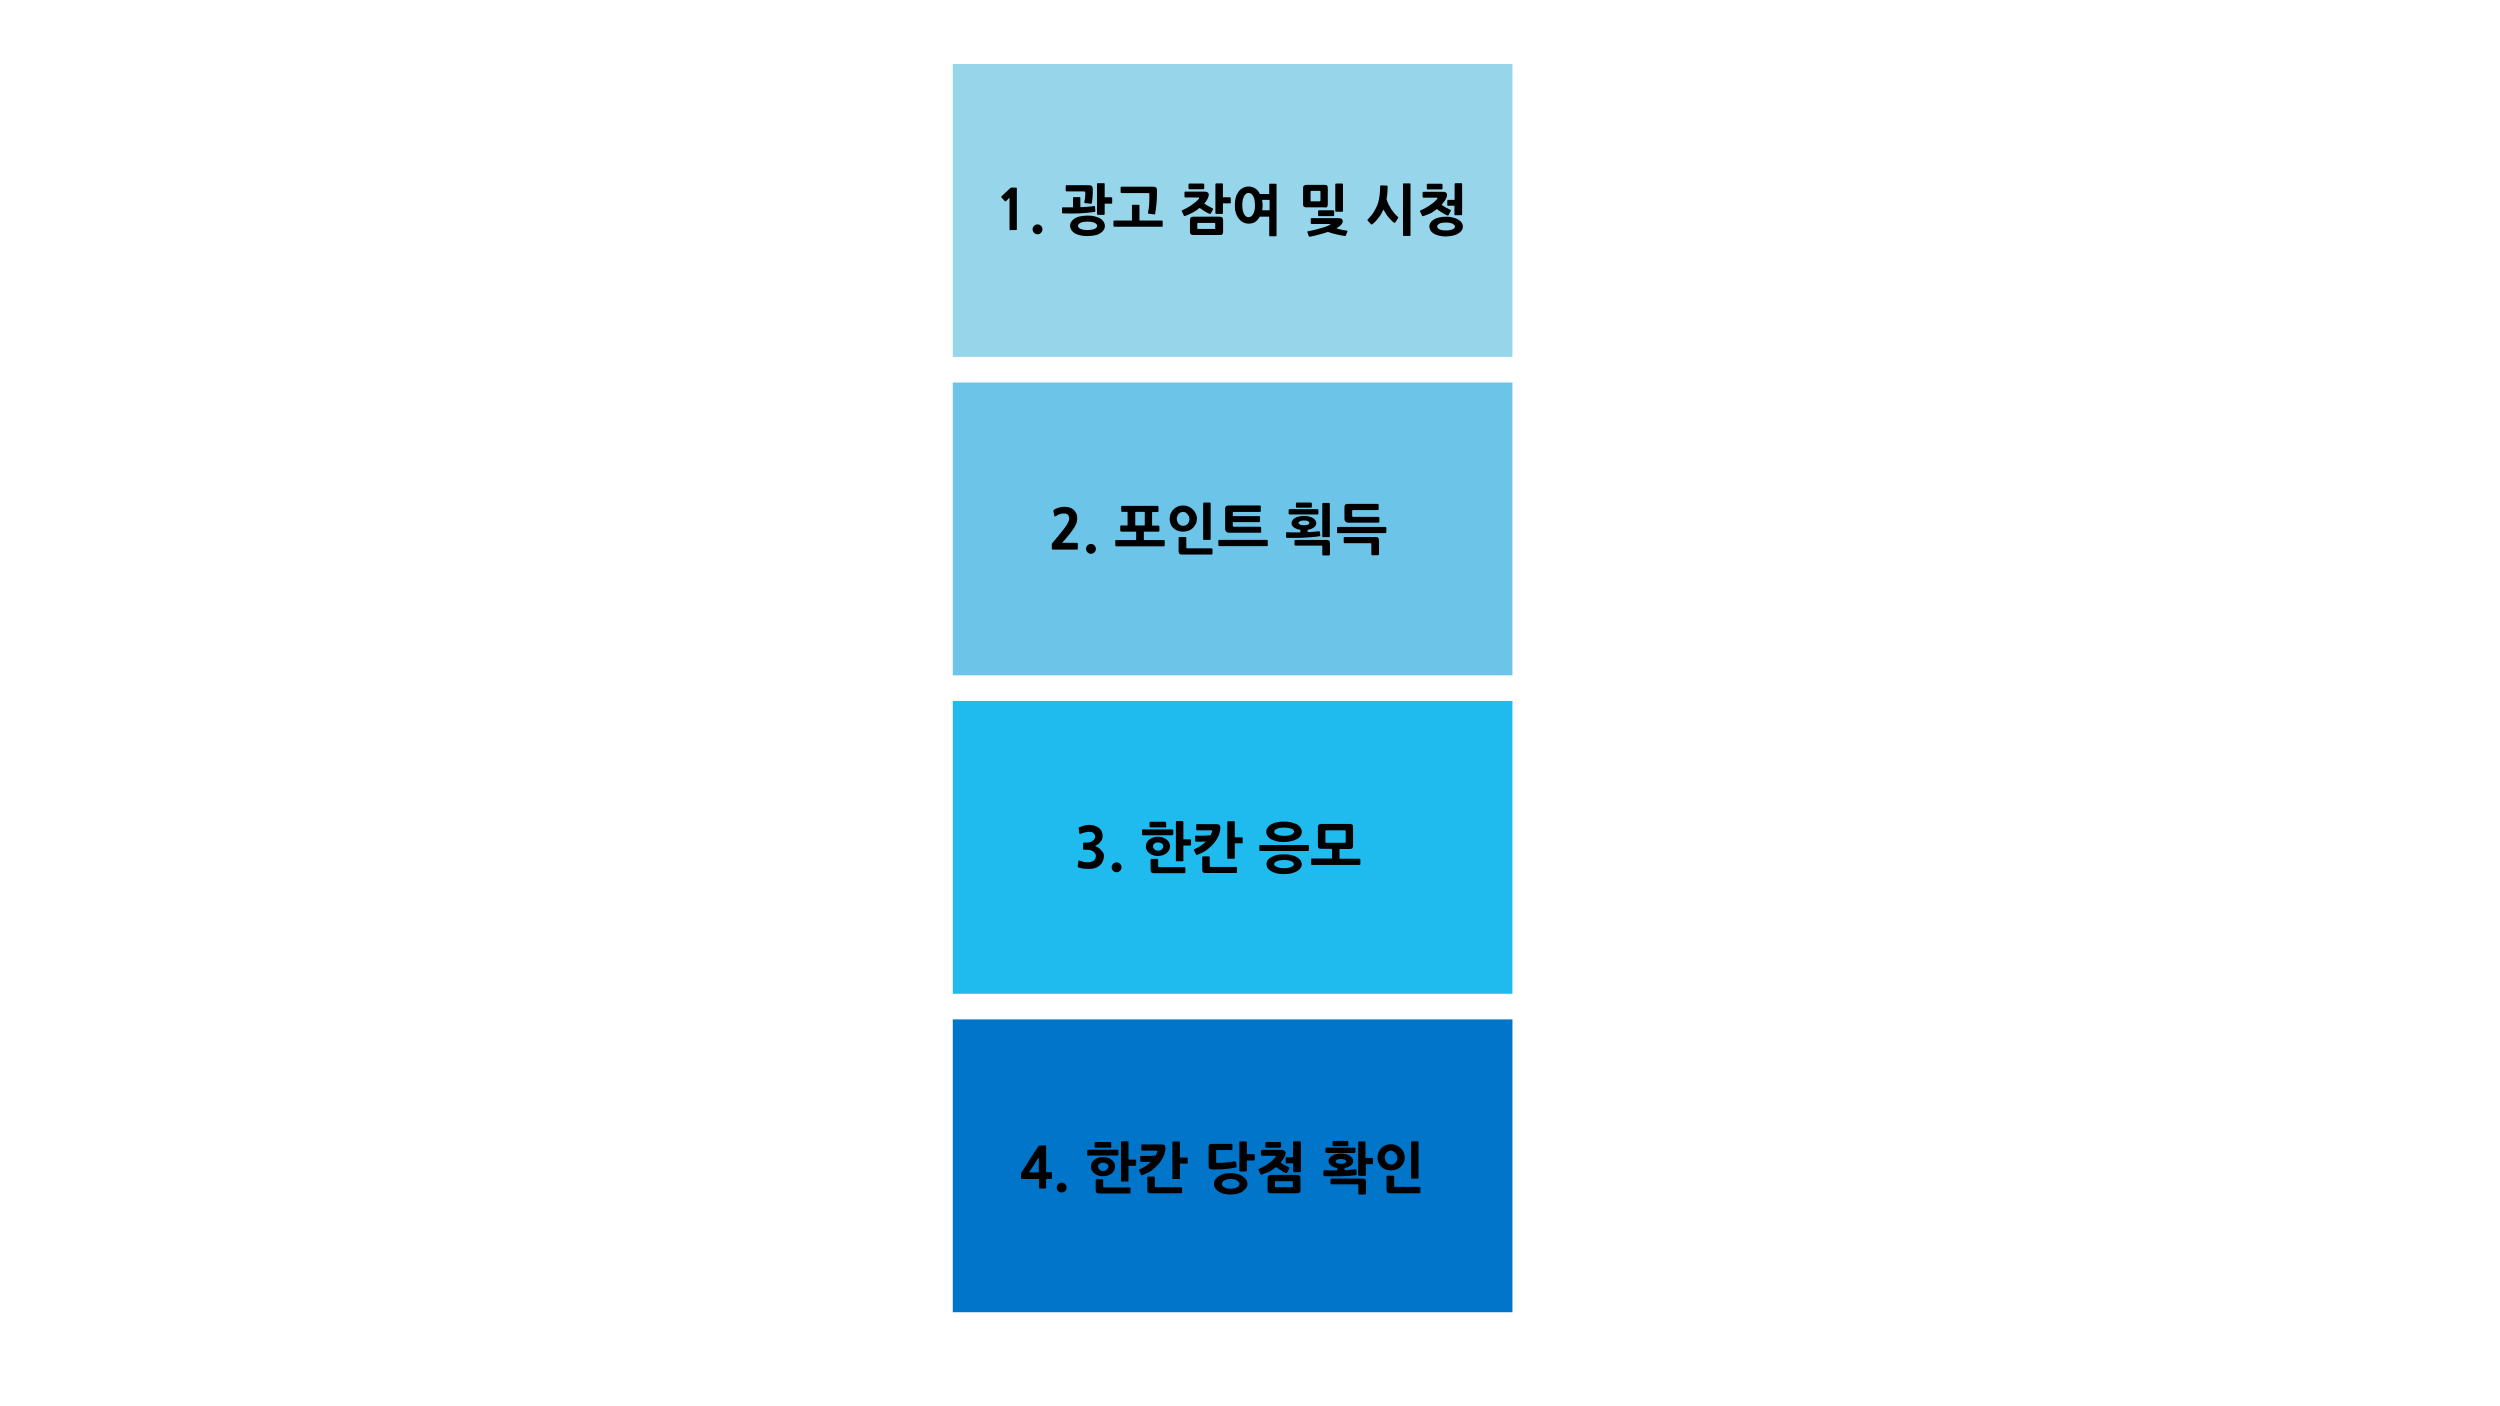 <?xml version="1.0" encoding="utf-8"?>
<!-- Generator: Adobe Illustrator 24.1.2, SVG Export Plug-In . SVG Version: 6.00 Build 0)  -->
<svg version="1.1" id="레이어_1" xmlns="http://www.w3.org/2000/svg" xmlns:xlink="http://www.w3.org/1999/xlink" x="0px"
	 y="0px" viewBox="0 0 1366 768" style="enable-background:new 0 0 1366 768;" xml:space="preserve">
<style type="text/css">
	.st0{fill:#96D5EA;}
	.st1{fill:#6CC5E9;}
	.st2{fill:#20BBEE;}
	.st3{fill:#0075C9;}
</style>
<g>
	<rect x="520.6" y="35" class="st0" width="305.8" height="160"/>
</g>
<g>
	<rect x="520.6" y="209" class="st1" width="305.8" height="160"/>
</g>
<g>
	<rect x="520.6" y="383" class="st2" width="305.8" height="160"/>
</g>
<g>
	<rect x="520.6" y="557" class="st3" width="305.8" height="160"/>
</g>
<g>
	<path d="M552.2,125.8c-0.2,0-0.4,0-0.5-0.1c-0.1-0.1-0.1-0.3-0.1-0.5V108l-1.8,1.8c-0.3,0.3-0.6,0.3-0.8,0.1l-1.8-2
		c-0.1-0.1-0.2-0.3-0.1-0.4c0-0.1,0.2-0.2,0.3-0.4l4.6-4.3c0.2-0.2,0.5-0.3,0.7-0.3h2c0.4,0,0.7,0,0.8,0.1c0.1,0.1,0.1,0.4,0.1,0.9
		v21.6c0,0.2,0,0.4-0.1,0.5c-0.1,0.1-0.2,0.1-0.5,0.1H552.2z"/>
	<path d="M566.9,128c-0.8,0-1.4-0.3-1.9-0.8c-0.5-0.5-0.8-1.2-0.8-1.9s0.3-1.4,0.8-1.9c0.5-0.5,1.2-0.8,1.9-0.8
		c0.8,0,1.4,0.3,1.9,0.8c0.5,0.5,0.8,1.2,0.8,1.9s-0.3,1.4-0.8,1.9C568.3,127.8,567.7,128,566.9,128z"/>
	<path d="M598,115.8c-2.8,0.4-5.6,0.7-8.5,0.8c-2.9,0.1-5.8,0.1-8.6,0c-0.2,0-0.4,0-0.5-0.1c-0.1-0.1-0.1-0.3-0.1-0.5v-2.1
		c0-0.2,0-0.4,0.1-0.5s0.2-0.1,0.5-0.1c0.9,0,1.8,0,2.7,0c0.9,0,1.8,0,2.7,0v-5c0-0.2,0-0.4,0.1-0.5c0.1-0.1,0.2-0.1,0.5-0.1h2.8
		c0.3,0,0.4,0,0.5,0.1c0.1,0.1,0.1,0.2,0.1,0.5v4.9c1.2,0,2.4-0.1,3.6-0.2c1.2-0.1,2.4-0.2,3.6-0.4c0.3,0,0.5,0,0.6,0
		c0.1,0,0.2,0.2,0.2,0.4l0.2,2.1c0,0.2,0,0.4-0.1,0.5C598.4,115.7,598.2,115.8,598,115.8z M596.6,110.8c-0.1,0.3-0.2,0.5-0.3,0.5
		s-0.3,0.1-0.6,0l-2.7-0.3c-0.3,0-0.5-0.1-0.5-0.3c0-0.2,0-0.3,0-0.5c0.2-0.7,0.3-1.5,0.4-2.3s0.1-1.6,0.1-2.5c0-0.3,0-0.5-0.1-0.6
		c-0.1-0.1-0.4-0.2-0.8-0.2h-9.1c-0.2,0-0.4,0-0.5-0.1c-0.1,0-0.2-0.2-0.2-0.5v-2.3c0-0.2,0.1-0.4,0.2-0.4c0.1-0.1,0.3-0.1,0.5-0.1
		h12c0.7,0,1.3,0.2,1.6,0.5c0.3,0.3,0.5,0.9,0.5,1.8c0,0.6,0,1.3,0,1.9c0,0.6-0.1,1.3-0.1,1.9s-0.1,1.2-0.2,1.8
		C596.8,109.8,596.7,110.4,596.6,110.8z M594.2,129c-1.4,0-2.7-0.1-3.9-0.4s-2.2-0.6-3-1.1c-0.8-0.5-1.5-1.1-1.9-1.8
		c-0.4-0.7-0.7-1.4-0.7-2.3s0.2-1.6,0.7-2.3c0.4-0.7,1.1-1.3,1.9-1.8c0.8-0.5,1.8-0.9,3-1.1s2.5-0.4,3.9-0.4s2.7,0.1,3.9,0.4
		s2.2,0.7,3,1.1c0.8,0.5,1.4,1.1,1.9,1.8c0.4,0.7,0.7,1.4,0.7,2.3s-0.2,1.6-0.7,2.3c-0.4,0.7-1.1,1.3-1.9,1.8
		c-0.8,0.5-1.8,0.9-3,1.1S595.7,129,594.2,129z M594.2,121.1c-0.9,0-1.6,0.1-2.3,0.2c-0.7,0.1-1.2,0.3-1.6,0.5
		c-0.4,0.2-0.8,0.5-1,0.8c-0.2,0.3-0.3,0.6-0.3,0.8s0.1,0.6,0.3,0.8c0.2,0.3,0.5,0.5,1,0.8c0.4,0.2,1,0.4,1.6,0.5
		c0.6,0.1,1.4,0.2,2.3,0.2c0.9,0,1.6-0.1,2.3-0.2c0.7-0.1,1.2-0.3,1.7-0.5c0.5-0.2,0.8-0.5,1-0.8c0.2-0.3,0.3-0.6,0.3-0.8
		s-0.1-0.6-0.3-0.8c-0.2-0.3-0.6-0.5-1-0.8c-0.4-0.2-1-0.4-1.7-0.5C595.9,121.2,595.1,121.1,594.2,121.1z M607.1,111.3h-3.5v5.5
		c0,0.4-0.2,0.6-0.6,0.6h-3c-0.4,0-0.6-0.2-0.6-0.6v-16.2c0-0.2,0-0.4,0.1-0.4s0.2-0.1,0.5-0.1h3c0.2,0,0.4,0,0.5,0.1
		c0.1,0.1,0.1,0.2,0.1,0.4v7.2h3.5c0.2,0,0.3,0,0.4,0.1c0.1,0,0.2,0.2,0.2,0.5v2.3C607.7,111.2,607.5,111.3,607.1,111.3z"/>
	<path d="M634.8,123.9H609c-0.3,0-0.4-0.1-0.5-0.2c-0.1-0.1-0.1-0.3-0.1-0.4v-2.2c0-0.2,0-0.4,0.1-0.5c0.1-0.1,0.2-0.1,0.5-0.1h9.5
		v-8c0-0.2,0-0.4,0.1-0.5c0.1-0.1,0.3-0.1,0.5-0.1h2.9c0.2,0,0.4,0,0.5,0.1c0.1,0.1,0.1,0.2,0.1,0.5v8h12.1c0.4,0,0.6,0.2,0.6,0.6
		v2.2C635.4,123.6,635.2,123.9,634.8,123.9z M631.2,116.6c0,0.3-0.1,0.5-0.2,0.5c-0.1,0.1-0.3,0.1-0.6,0l-2.6-0.3
		c-0.3,0-0.5-0.1-0.5-0.3s0-0.3,0-0.5c0.1-0.7,0.3-1.5,0.4-2.3c0.1-0.8,0.2-1.7,0.2-2.5c0.1-0.8,0.1-1.7,0.1-2.5s0-1.7,0-2.4
		c0-0.3,0-0.5-0.1-0.6c-0.1-0.1-0.4-0.2-0.8-0.2H613c-0.2,0-0.4,0-0.5-0.1s-0.2-0.2-0.2-0.5v-2.4c0-0.2,0.1-0.4,0.2-0.4
		s0.3-0.1,0.5-0.1h17.1c0.7,0,1.3,0.2,1.6,0.5c0.3,0.3,0.5,0.9,0.5,1.8c0,2.6-0.1,5-0.3,7.1C631.7,113.4,631.5,115.1,631.2,116.6z"
		/>
	<path d="M647.8,117.9c-0.3,0.1-0.6,0.2-0.7,0.1c-0.1,0-0.2-0.1-0.3-0.3l-1-2.1c-0.2-0.4-0.1-0.7,0.3-0.8c1-0.4,1.9-0.9,2.8-1.4
		c0.9-0.5,1.7-1,2.5-1.6s1.5-1.1,2.1-1.6c0.6-0.5,1.1-1.1,1.5-1.5c0.4-0.5,0.3-0.8-0.2-0.8h-7.1c-0.4,0-0.5-0.2-0.5-0.6v-2
		c0-0.4,0.2-0.6,0.6-0.6H658c1.2,0,2,0.3,2.3,0.9s0.2,1.4-0.2,2.4c-0.4,1-1.1,2.1-2.1,3.2c0.8,0.6,1.6,1.1,2.4,1.5
		c0.8,0.4,1.5,0.8,2.1,1.1c0.4,0.2,0.4,0.4,0.2,0.8l-1.1,2c-0.1,0.2-0.2,0.3-0.3,0.3c-0.1,0-0.3,0-0.5-0.1c-0.3-0.1-0.7-0.3-1.1-0.5
		c-0.4-0.2-0.9-0.5-1.4-0.8c-0.5-0.3-1-0.6-1.4-0.9c-0.5-0.3-1-0.7-1.4-1c-1.1,0.9-2.4,1.8-3.7,2.5
		C650.4,116.8,649.1,117.4,647.8,117.9z M657.3,103.4h-7.3c-0.2,0-0.3,0-0.4-0.1c-0.1-0.1-0.2-0.3-0.2-0.5v-1.9
		c0-0.3,0.1-0.4,0.2-0.5c0.1-0.1,0.3-0.1,0.4-0.1h7.3c0.4,0,0.7,0.2,0.7,0.7v1.8C658,103.2,657.8,103.4,657.3,103.4z M666,128.4
		h-13.5c-0.5,0-0.9,0-1.2-0.1c-0.3-0.1-0.5-0.2-0.7-0.3s-0.3-0.4-0.3-0.7c-0.1-0.3-0.1-0.6-0.1-1.1v-5.6c0-0.9,0.1-1.5,0.5-1.8
		c0.3-0.3,0.9-0.4,1.7-0.4h13.6c0.5,0,0.9,0,1.2,0.1c0.3,0.1,0.5,0.2,0.7,0.4s0.3,0.4,0.3,0.7c0.1,0.3,0.1,0.7,0.1,1.1v5.6
		c0,0.4,0,0.8-0.1,1.1c-0.1,0.3-0.2,0.5-0.4,0.7c-0.2,0.2-0.4,0.3-0.7,0.3C666.8,128.4,666.4,128.4,666,128.4z M664,122.2
		c0-0.2-0.1-0.4-0.3-0.4h-9.1c-0.2,0-0.4,0.1-0.4,0.4v2.5c0,0.2,0.1,0.4,0.4,0.4h9c0.1,0,0.2,0,0.3,0c0,0,0.1-0.1,0.1-0.3V122.2z
		 M671.9,111.1h-3.7v5.2c0,0.2,0,0.4-0.1,0.5c-0.1,0.1-0.2,0.1-0.4,0.1h-3c-0.4,0-0.6-0.2-0.6-0.6v-15.5c0-0.4,0.2-0.6,0.6-0.6h3
		c0.4,0,0.5,0.2,0.5,0.6v7h3.7c0.2,0,0.3,0,0.4,0.1c0.1,0.1,0.2,0.2,0.2,0.5v2.3c0,0.2-0.1,0.4-0.2,0.5
		C672.2,111,672,111.1,671.9,111.1z"/>
	<path d="M682.2,122.2c-1.2,0-2.2-0.3-3.1-0.8c-0.9-0.5-1.7-1.2-2.4-2.1c-0.6-0.9-1.2-2-1.5-3.2c-0.4-1.2-0.5-2.6-0.5-4
		c0-1.5,0.2-2.9,0.5-4.1c0.3-1.3,0.9-2.3,1.5-3.2s1.4-1.6,2.4-2.1c0.9-0.5,1.9-0.8,3.1-0.8c1.4,0,2.6,0.4,3.7,1.1
		c1.1,0.7,1.9,1.7,2.5,3h5.1v-5.1c0-0.2,0-0.4,0.1-0.4s0.2-0.1,0.4-0.1h3c0.2,0,0.4,0,0.4,0.1s0.1,0.2,0.1,0.4v27.6
		c0,0.2,0,0.4-0.1,0.5c-0.1,0.1-0.2,0.1-0.4,0.1h-3c-0.2,0-0.4,0-0.4-0.1c-0.1-0.1-0.1-0.2-0.1-0.5v-10.1h-5.2
		c-0.6,1.2-1.5,2.2-2.5,2.9C684.8,121.9,683.6,122.2,682.2,122.2z M682.2,105.4c-0.5,0-1,0.2-1.4,0.5c-0.4,0.3-0.8,0.8-1.1,1.4
		c-0.3,0.6-0.5,1.3-0.7,2.1c-0.2,0.8-0.2,1.7-0.2,2.7c0,0.9,0.1,1.8,0.2,2.6c0.2,0.8,0.4,1.5,0.7,2.1c0.3,0.6,0.6,1,1.1,1.4
		s0.9,0.5,1.4,0.5c0.5,0,1-0.2,1.5-0.5c0.4-0.3,0.8-0.8,1.1-1.4c0.3-0.6,0.5-1.3,0.7-2.1c0.2-0.8,0.2-1.6,0.2-2.6
		c0-1-0.1-1.8-0.2-2.7s-0.4-1.5-0.7-2.1c-0.3-0.6-0.7-1-1.1-1.4C683.2,105.6,682.7,105.4,682.2,105.4z M693.6,109.2h-4
		c0.1,0.5,0.1,0.9,0.2,1.4c0,0.5,0.1,1,0.1,1.5c0,1-0.1,1.9-0.2,2.8h4V109.2z"/>
	<path d="M723.5,113.3h-9.3c-0.5,0-0.8,0-1.1-0.1s-0.5-0.1-0.7-0.3c-0.2-0.1-0.3-0.4-0.3-0.6c-0.1-0.3-0.1-0.6-0.1-1.1V103
		c0-0.9,0.2-1.4,0.5-1.6c0.3-0.2,0.8-0.4,1.6-0.4h9.4c0.4,0,0.8,0,1,0.1c0.3,0,0.5,0.1,0.6,0.3c0.2,0.1,0.3,0.3,0.3,0.6
		c0.1,0.3,0.1,0.6,0.1,1.1v8.3c0,0.4,0,0.8-0.1,1.1c-0.1,0.3-0.2,0.5-0.3,0.6c-0.2,0.2-0.4,0.3-0.6,0.3S724,113.3,723.5,113.3z
		 M716,129.3c-0.3,0-0.5,0-0.6,0s-0.2-0.1-0.3-0.3l-0.7-2c-0.1-0.3-0.1-0.5,0-0.5c0.1-0.1,0.3-0.1,0.5-0.2c0.9-0.2,1.9-0.3,2.9-0.6
		c1-0.2,2-0.5,3.1-0.8c1-0.3,2-0.6,3-0.9c1-0.3,1.8-0.7,2.6-1.1c0.3-0.2,0.5-0.3,0.5-0.4c0-0.1-0.2-0.1-0.6-0.1h-9.7
		c-0.3,0-0.5-0.2-0.5-0.5v-2.2c0-0.2,0-0.4,0.1-0.4c0.1-0.1,0.2-0.1,0.4-0.1H731c1,0,1.7,0.1,2.1,0.4c0.4,0.3,0.6,0.7,0.6,1.2
		c0,0.6-0.3,1.3-0.9,2c-0.6,0.7-1.5,1.3-2.6,2c0.9,0.3,1.9,0.5,2.8,0.7c1,0.2,1.9,0.4,2.8,0.5c0.2,0,0.3,0.1,0.4,0.2
		c0,0.1,0,0.2,0,0.4l-0.8,2c-0.1,0.2-0.1,0.3-0.2,0.3c-0.1,0-0.3,0.1-0.5,0c-0.6-0.1-1.3-0.1-2-0.3c-0.7-0.1-1.5-0.3-2.3-0.5
		c-0.8-0.2-1.6-0.4-2.4-0.6c-0.8-0.2-1.6-0.5-2.4-0.8c-1.4,0.5-3,1-4.6,1.4S717.7,129,716,129.3z M721.5,104.9c0-0.3,0-0.4-0.1-0.5
		c0-0.1-0.2-0.1-0.4-0.1h-4.3c-0.3,0-0.4,0-0.5,0.1s-0.1,0.2-0.1,0.5v4.5c0,0.3,0,0.4,0.1,0.5s0.2,0.1,0.5,0.1h4.3
		c0.2,0,0.4,0,0.4-0.1c0-0.1,0.1-0.2,0.1-0.5V104.9z M728.4,118.1h-7.6c-0.2,0-0.3,0-0.4-0.1s-0.2-0.2-0.2-0.5v-2.1
		c0-0.2,0.1-0.4,0.2-0.4c0.1-0.1,0.3-0.1,0.4-0.1h7.6c0.4,0,0.6,0.2,0.6,0.6v2.1C729,117.9,728.8,118.1,728.4,118.1z M733.2,115.7
		h-3c-0.2,0-0.4,0-0.5-0.1s-0.1-0.2-0.1-0.4v-14.4c0-0.2,0-0.4,0.1-0.4s0.2-0.1,0.5-0.1h3c0.2,0,0.4,0,0.5,0.1
		c0.1,0.1,0.1,0.2,0.1,0.4v14.4c0,0.2,0,0.4-0.1,0.4C733.6,115.6,733.5,115.7,733.2,115.7z"/>
	<path d="M762.4,121.5c-0.3,0.3-0.6,0.3-1.1-0.1c-0.4-0.3-0.8-0.7-1.3-1.2c-0.5-0.5-1-1.1-1.5-1.7c-0.5-0.6-1-1.3-1.4-2
		c-0.4-0.7-0.8-1.4-1.2-2c-0.4,0.8-0.8,1.5-1.2,2.3c-0.4,0.8-0.9,1.5-1.4,2.1s-1,1.3-1.6,1.9c-0.5,0.6-1.1,1.1-1.6,1.5
		c-0.3,0.2-0.5,0.3-0.6,0.4c-0.1,0-0.3-0.1-0.5-0.3l-1.6-1.7c-0.2-0.2-0.2-0.3-0.2-0.5s0.1-0.3,0.4-0.6c1.1-1.1,2.2-2.4,3.1-3.9
		c0.9-1.5,1.7-3,2.2-4.6c0.4-1.3,0.7-2.7,0.9-4.2c0.2-1.5,0.3-3.1,0.3-4.9c0-0.2,0-0.4,0.1-0.5c0.1-0.1,0.2-0.2,0.5-0.2l2.9,0.1
		c0.3,0,0.5,0.1,0.5,0.2c0.1,0.1,0.1,0.3,0.1,0.5c0,2.5-0.2,4.7-0.6,6.7c0.2,0.8,0.6,1.7,1,2.7c0.5,0.9,1,1.8,1.5,2.7
		c0.6,0.9,1.2,1.6,1.8,2.4c0.6,0.7,1.2,1.3,1.7,1.7c0.3,0.2,0.4,0.4,0.4,0.6c0,0.2-0.1,0.4-0.3,0.6L762.4,121.5z M770.1,128.9h-3
		c-0.2,0-0.4,0-0.4-0.1c-0.1-0.1-0.1-0.2-0.1-0.5v-27.6c0-0.2,0-0.4,0.1-0.4c0.1-0.1,0.2-0.1,0.4-0.1h3c0.2,0,0.4,0,0.5,0.1
		s0.1,0.2,0.1,0.4v27.6c0,0.2,0,0.4-0.1,0.5C770.5,128.9,770.4,128.9,770.1,128.9z"/>
	<path d="M778,118c-0.3,0.1-0.6,0.2-0.7,0.1c-0.1,0-0.2-0.1-0.3-0.3l-1-2.1c-0.2-0.4-0.1-0.7,0.3-0.8c1-0.4,1.9-0.9,2.8-1.4
		c0.9-0.5,1.8-1,2.5-1.6c0.8-0.5,1.5-1.1,2.1-1.6c0.6-0.5,1.1-1.1,1.5-1.5c0.4-0.5,0.3-0.8-0.2-0.8h-7.1c-0.4,0-0.6-0.2-0.6-0.6v-2
		c0-0.4,0.2-0.6,0.6-0.6h10.3c1.2,0,2,0.3,2.3,0.9c0.3,0.6,0.2,1.4-0.2,2.4c-0.3,0.6-0.6,1.2-1.1,1.9c-0.5,0.6-1,1.2-1.5,1.9
		c0.8,0.6,1.6,1.1,2.5,1.6c0.9,0.5,1.6,0.8,2.2,1.1c0.2,0.1,0.3,0.2,0.3,0.4c0,0.1,0,0.3-0.1,0.5l-1.1,2c-0.1,0.2-0.2,0.3-0.3,0.3
		c-0.1,0-0.3,0-0.5-0.1c-0.3-0.1-0.7-0.3-1.2-0.6c-0.4-0.2-0.9-0.5-1.4-0.8c-0.5-0.3-1-0.6-1.5-1c-0.5-0.3-1-0.7-1.4-1.1
		c-1.1,0.8-2.2,1.6-3.4,2.3C780.4,117,779.2,117.6,778,118z M787.5,103.5h-7.3c-0.2,0-0.3,0-0.4-0.1c-0.1-0.1-0.2-0.3-0.2-0.5V101
		c0-0.3,0.1-0.4,0.2-0.5c0.1-0.1,0.3-0.1,0.4-0.1h7.3c0.4,0,0.7,0.2,0.7,0.7v1.8C788.2,103.3,788,103.5,787.5,103.5z M790.1,129.2
		c-1.4,0-2.6-0.1-3.7-0.4c-1.1-0.3-2.1-0.6-2.9-1.1s-1.4-1-1.8-1.7c-0.4-0.7-0.7-1.4-0.7-2.2c0-0.8,0.2-1.5,0.7-2.2
		c0.4-0.7,1.1-1.2,1.8-1.7c0.8-0.5,1.7-0.8,2.9-1.1c1.1-0.3,2.3-0.4,3.7-0.4c1.3,0,2.5,0.1,3.6,0.4c1.1,0.3,2.1,0.6,2.9,1.1
		c0.8,0.5,1.5,1,2,1.7c0.5,0.7,0.7,1.4,0.7,2.2c0,0.8-0.2,1.6-0.7,2.2c-0.5,0.7-1.1,1.2-2,1.7c-0.8,0.5-1.8,0.8-2.9,1.1
		C792.5,129,791.3,129.2,790.1,129.2z M790.1,121.6c-1.6,0-2.8,0.2-3.6,0.6c-0.8,0.4-1.2,1-1.2,1.6c0,0.6,0.4,1.1,1.2,1.5
		s2,0.6,3.6,0.6c1.5,0,2.7-0.2,3.6-0.6c0.9-0.4,1.3-0.9,1.3-1.5c0-0.6-0.5-1.1-1.4-1.6C792.7,121.8,791.5,121.6,790.1,121.6z
		 M791.4,112.5c-0.2,0-0.3,0-0.4-0.1c-0.1-0.1-0.2-0.2-0.2-0.4v-2.2c0-0.3,0.1-0.4,0.2-0.5c0.1-0.1,0.3-0.1,0.4-0.1h3.4v-8.5
		c0-0.3,0.1-0.4,0.2-0.5c0.1-0.1,0.3-0.1,0.4-0.1h3c0.3,0,0.4,0.1,0.4,0.2s0.1,0.2,0.1,0.4V117c0,0.2,0,0.4-0.1,0.5
		c-0.1,0.1-0.2,0.1-0.5,0.1h-3c-0.2,0-0.4,0-0.5-0.1c-0.1-0.1-0.1-0.2-0.1-0.5v-4.6H791.4z"/>
</g>
<g>
	<path d="M575.5,300.3c-0.3,0-0.5,0-0.6-0.1c-0.1-0.1-0.2-0.2-0.2-0.5v-2.1c0-0.2,0-0.4,0.1-0.6s0.2-0.3,0.4-0.5l4.4-5.3
		c1.6-2,2.8-3.6,3.5-4.8c0.7-1.2,1.1-2.2,1.1-3c0-0.8-0.2-1.5-0.6-2c-0.4-0.5-1-0.8-1.8-0.8c-0.8-0.1-1.5,0-2.3,0.2
		c-0.8,0.2-1.7,0.6-2.6,1.2c-0.3,0.2-0.5,0.2-0.6,0.2c-0.1,0-0.2-0.2-0.2-0.3l-0.5-2.6c0-0.2,0-0.3,0-0.4c0-0.1,0.2-0.2,0.4-0.4
		c0.4-0.3,0.8-0.5,1.3-0.7s1-0.4,1.5-0.5c0.5-0.1,1-0.3,1.5-0.3c0.5-0.1,0.9-0.1,1.4-0.1c1,0,1.9,0.1,2.7,0.4
		c0.9,0.3,1.6,0.7,2.2,1.2c0.6,0.6,1.1,1.2,1.5,2.1c0.4,0.8,0.5,1.8,0.5,2.9c0,0.9-0.2,1.9-0.6,2.8c-0.4,0.9-0.9,1.9-1.5,2.7
		c-0.6,0.9-1.2,1.7-1.9,2.6c-0.7,0.8-1.3,1.5-1.8,2.2c-0.3,0.4-0.7,0.9-1.2,1.4c-0.5,0.5-0.9,1-1.3,1.4h7.9c0.3,0,0.5,0.1,0.6,0.1
		c0.1,0.1,0.1,0.3,0.1,0.6v2.3c0,0.3,0,0.5-0.1,0.6c-0.1,0.1-0.3,0.1-0.5,0.1H575.5z"/>
	<path d="M596.1,302.6c-0.8,0-1.4-0.3-1.9-0.8c-0.5-0.5-0.8-1.2-0.8-1.9s0.3-1.4,0.8-1.9c0.5-0.5,1.2-0.8,1.9-0.8
		c0.8,0,1.4,0.3,1.9,0.8c0.5,0.5,0.8,1.2,0.8,1.9s-0.3,1.4-0.8,1.9C597.5,302.3,596.8,302.6,596.1,302.6z"/>
	<path d="M632.9,290.5h-7.9v4.6h10.8c0.4,0,0.6,0.2,0.6,0.6v2.2c0,0.4-0.2,0.6-0.6,0.6H610c-0.3,0-0.4-0.1-0.5-0.2
		c-0.1-0.1-0.1-0.3-0.1-0.4v-2.2c0-0.2,0-0.4,0.1-0.5c0.1-0.1,0.2-0.1,0.5-0.1h10.8v-4.6h-8c-0.4,0-0.7-0.2-0.7-0.7v-2.1
		c0-0.4,0.2-0.6,0.7-0.6h3.3v-7.4h-2.8c-0.5,0-0.7-0.2-0.7-0.7V277c0-0.2,0.1-0.4,0.2-0.5c0.1-0.1,0.3-0.1,0.5-0.1h19
		c0.4,0,0.7,0.2,0.7,0.6v2.2c0,0.4-0.2,0.6-0.7,0.6h-2.8v7.4h3.3c0.4,0,0.7,0.2,0.7,0.6v2.2C633.5,290.3,633.3,290.5,632.9,290.5z
		 M620.3,287.1h5.2v-7.4h-5.2V287.1z"/>
	<path d="M646.4,290.5c-1.1,0-2.1-0.2-3-0.5c-0.9-0.4-1.7-0.9-2.3-1.5c-0.7-0.6-1.2-1.4-1.5-2.3s-0.5-1.8-0.5-2.8
		c0-1,0.2-1.9,0.5-2.7c0.4-0.9,0.9-1.6,1.5-2.3c0.7-0.7,1.4-1.2,2.3-1.6c0.9-0.4,1.9-0.6,3-0.6c1.1,0,2.1,0.2,3,0.6
		c0.9,0.4,1.7,0.9,2.4,1.6c0.7,0.7,1.2,1.4,1.6,2.3c0.4,0.9,0.6,1.8,0.6,2.7c0,1-0.2,2-0.6,2.8c-0.4,0.9-0.9,1.6-1.6,2.3
		c-0.7,0.6-1.5,1.2-2.4,1.5C648.5,290.3,647.5,290.5,646.4,290.5z M646.4,279.7c-0.5,0-0.9,0.1-1.3,0.3c-0.4,0.2-0.8,0.4-1.1,0.8
		c-0.3,0.3-0.6,0.7-0.7,1.2c-0.2,0.4-0.3,0.9-0.3,1.5c0,0.5,0.1,1,0.3,1.5c0.2,0.5,0.4,0.8,0.7,1.2c0.3,0.3,0.7,0.6,1.1,0.8
		c0.4,0.2,0.9,0.3,1.3,0.3c1,0,1.8-0.3,2.5-1c0.6-0.7,1-1.6,1-2.6c0-1.1-0.3-1.9-1-2.6C648.2,280.1,647.4,279.7,646.4,279.7z
		 M661.9,303h-15.8c-0.4,0-0.8,0-1.1-0.1c-0.3-0.1-0.5-0.2-0.6-0.4c-0.2-0.2-0.3-0.4-0.3-0.7c-0.1-0.3-0.1-0.6-0.1-1.1V294
		c0-0.4,0.2-0.6,0.6-0.6h3c0.4,0,0.6,0.2,0.6,0.6v5.1c0,0.3,0.2,0.5,0.5,0.5h13.2c0.2,0,0.3,0,0.4,0.1c0.1,0.1,0.2,0.2,0.2,0.4v2.4
		c0,0.3-0.1,0.4-0.2,0.5C662.2,302.9,662,303,661.9,303z M661,295h-3c-0.2,0-0.4,0-0.5-0.1c-0.1-0.1-0.1-0.2-0.1-0.5v-19.2
		c0-0.4,0.2-0.6,0.6-0.6h3c0.4,0,0.5,0.2,0.5,0.6v19.2c0,0.2,0,0.4-0.1,0.4C661.4,295,661.3,295,661,295z"/>
	<path d="M692.1,298.4h-25.8c-0.3,0-0.4-0.1-0.5-0.2c-0.1-0.1-0.1-0.3-0.1-0.4v-2.2c0-0.2,0-0.4,0.1-0.5c0.1-0.1,0.2-0.1,0.5-0.1
		h25.8c0.4,0,0.6,0.2,0.6,0.6v2.2C692.8,298.1,692.6,298.4,692.1,298.4z M688.5,291.1h-16.6c-0.9,0-1.5-0.2-1.9-0.6
		c-0.4-0.4-0.6-1-0.6-1.8v-10.4c0-0.9,0.2-1.4,0.5-1.7c0.4-0.3,1-0.4,1.8-0.4h16.6c0.4,0,0.6,0.2,0.6,0.6v2.3c0,0.2,0,0.4-0.1,0.5
		c-0.1,0.1-0.2,0.1-0.5,0.1h-14.2c-0.3,0-0.5,0.2-0.5,0.5v1.8h14.3c0.4,0,0.6,0.2,0.6,0.6v2.1c0,0.4-0.2,0.6-0.6,0.6h-14.3v2
		c0,0.3,0.2,0.5,0.5,0.5h14.3c0.5,0,0.7,0.2,0.7,0.5v2.3C689.2,291,689,291.1,688.5,291.1z"/>
	<path d="M721,293c-1.4,0.2-2.8,0.4-4.3,0.5s-3,0.2-4.5,0.3c-1.5,0.1-3,0.1-4.5,0.1s-3,0-4.4,0c-0.2,0-0.4-0.1-0.5-0.2
		c-0.1-0.1-0.1-0.2-0.1-0.5v-1.8c0-0.2,0-0.4,0.1-0.5c0.1-0.1,0.2-0.1,0.5-0.1c1.2,0,2.4,0.1,3.6,0.1c1.2,0,2.4,0,3.6,0v-1.4
		c-1.4-0.2-2.6-0.7-3.5-1.3c-0.9-0.7-1.3-1.4-1.3-2.3c0-0.6,0.2-1.1,0.5-1.6c0.3-0.5,0.8-0.9,1.4-1.3c0.6-0.4,1.3-0.6,2.2-0.8
		c0.8-0.2,1.7-0.3,2.7-0.3s1.8,0.1,2.7,0.3c0.8,0.2,1.5,0.5,2.1,0.8c0.6,0.4,1.1,0.8,1.4,1.3s0.5,1,0.5,1.6c0,0.9-0.4,1.7-1.3,2.3
		c-0.9,0.6-2,1.1-3.4,1.3v1.3c2-0.1,4-0.3,5.9-0.5c0.3,0,0.5,0,0.6,0c0.1,0.1,0.2,0.2,0.2,0.4l0.2,1.8c0,0.2,0,0.4-0.1,0.5
		C721.3,292.9,721.1,292.9,721,293z M719.8,281.1h-15c-0.5,0-0.7-0.2-0.7-0.6v-1.6c0-0.4,0.2-0.7,0.7-0.7h15c0.4,0,0.6,0.2,0.6,0.7
		v1.6C720.4,280.9,720.2,281.1,719.8,281.1z M726.1,303.5h-3c-0.4,0-0.6-0.2-0.6-0.6v-4.4c0-0.3-0.2-0.4-0.4-0.4h-14.2
		c-0.2,0-0.3,0-0.4-0.1c-0.1,0-0.2-0.2-0.2-0.4v-2c0-0.3,0.1-0.4,0.2-0.5c0.1,0,0.2-0.1,0.4-0.1h16.7c0.9,0,1.5,0.2,1.7,0.5
		c0.3,0.3,0.4,0.9,0.4,1.7v5.7C726.6,303.3,726.4,303.5,726.1,303.5z M716.1,277.4h-7.4c-0.2,0-0.3,0-0.4-0.1
		c-0.1-0.1-0.2-0.3-0.2-0.5v-1.6c0-0.3,0.1-0.4,0.2-0.5c0.1-0.1,0.3-0.1,0.4-0.1h7.4c0.4,0,0.7,0.2,0.7,0.7v1.5
		C716.8,277.2,716.6,277.4,716.1,277.4z M712.5,284.4c-1,0-1.7,0.1-2.2,0.4c-0.5,0.3-0.8,0.6-0.8,0.9c0,0.3,0.3,0.6,0.8,0.9
		c0.5,0.3,1.2,0.4,2.2,0.4c1,0,1.7-0.1,2.2-0.4c0.5-0.2,0.7-0.5,0.7-0.9c0-0.4-0.2-0.7-0.7-0.9C714.2,284.5,713.5,284.4,712.5,284.4
		z M726.1,293.5H723c-0.2,0-0.4,0-0.4-0.1c-0.1-0.1-0.1-0.2-0.1-0.5v-17.6c0-0.2,0-0.4,0.1-0.4s0.2-0.1,0.4-0.1h3.1
		c0.2,0,0.4,0,0.4,0.1s0.1,0.2,0.1,0.4v17.6c0,0.2,0,0.4-0.1,0.5C726.5,293.5,726.3,293.5,726.1,293.5z"/>
	<path d="M756.9,291.3h-25.7c-0.3,0-0.5,0-0.5-0.1c-0.1-0.1-0.1-0.3-0.1-0.5v-2.2c0-0.2,0-0.4,0.1-0.5c0.1-0.1,0.2-0.1,0.5-0.1h25.7
		c0.2,0,0.3,0,0.4,0.1c0.1,0.1,0.2,0.2,0.2,0.5v2.2C757.5,291.1,757.3,291.3,756.9,291.3z M752.9,303.4h-2.9c-0.4,0-0.7-0.2-0.7-0.6
		v-5.5c0-0.3-0.1-0.5-0.4-0.5h-14.1c-0.2,0-0.3,0-0.4-0.1c-0.1-0.1-0.2-0.2-0.2-0.4v-2.3c0-0.3,0.1-0.4,0.2-0.5
		c0.1,0,0.3-0.1,0.4-0.1h16.6c0.4,0,0.8,0,1.1,0.1c0.3,0.1,0.5,0.2,0.6,0.4c0.1,0.2,0.3,0.4,0.3,0.7s0.1,0.6,0.1,1.1v7.2
		C753.4,303.2,753.2,303.4,752.9,303.4z M753,285.6h-15.9c-0.9,0-1.5-0.2-1.9-0.6c-0.4-0.4-0.6-1-0.6-1.8v-5.8
		c0-0.9,0.2-1.4,0.5-1.7s0.9-0.4,1.8-0.4h15.8c0.4,0,0.6,0.2,0.6,0.6v2.2c0,0.2,0,0.4-0.1,0.5s-0.2,0.1-0.4,0.1h-13.5
		c-0.3,0-0.5,0.2-0.5,0.5v2.7c0,0.3,0.2,0.5,0.5,0.5H753c0.4,0,0.7,0.2,0.7,0.5v2.2C753.7,285.4,753.4,285.6,753,285.6z"/>
</g>
<g>
	<path d="M603.2,467.6c0,1-0.2,2-0.6,2.9c-0.4,0.9-0.9,1.6-1.6,2.3c-0.7,0.6-1.6,1.2-2.7,1.5c-1.1,0.4-2.3,0.5-3.7,0.5
		c-0.8,0-1.7-0.1-2.7-0.2c-1-0.1-1.8-0.4-2.5-0.6c-0.3-0.1-0.5-0.2-0.5-0.4c-0.1-0.1-0.1-0.3,0-0.5l0.3-2.4c0-0.3,0.1-0.5,0.2-0.5
		c0.1-0.1,0.3,0,0.6,0.1c0.5,0.2,1,0.3,1.6,0.5c0.6,0.2,1.2,0.3,1.6,0.3c0.7,0.1,1.4,0,2,0c0.7-0.1,1.3-0.3,1.8-0.5s1-0.6,1.3-1.1
		c0.3-0.5,0.5-1.1,0.5-1.8c0-0.4-0.1-0.8-0.3-1.2c-0.2-0.4-0.5-0.8-0.9-1.1c-0.4-0.3-0.9-0.6-1.5-0.8c-0.6-0.2-1.3-0.3-2.1-0.3h-1.6
		c-0.3,0-0.4,0-0.5-0.1c-0.1-0.1-0.1-0.2-0.1-0.5V461c0-0.3,0-0.5,0.1-0.5c0.1-0.1,0.2-0.1,0.5-0.1h1.6c0.4,0,0.9-0.1,1.4-0.2
		c0.5-0.1,1-0.3,1.4-0.6c0.4-0.3,0.8-0.6,1.1-1c0.3-0.4,0.5-0.9,0.5-1.4c0-0.8-0.3-1.4-0.8-1.9c-0.5-0.5-1.3-0.8-2.4-0.8
		c-0.7,0-1.5,0.1-2.3,0.3c-0.8,0.2-1.5,0.4-2.2,0.7c-0.3,0.1-0.5,0.2-0.7,0.1c-0.2,0-0.3-0.2-0.3-0.5l-0.3-2.5c0-0.2,0-0.3,0-0.4
		c0.1-0.1,0.3-0.2,0.6-0.3c0.8-0.3,1.7-0.6,2.6-0.9c0.9-0.2,1.8-0.3,2.6-0.3c0.9,0,1.8,0.1,2.6,0.4c0.9,0.2,1.7,0.6,2.4,1.1
		c0.7,0.5,1.3,1.1,1.7,1.9s0.6,1.7,0.6,2.7c0,0.6-0.1,1.1-0.3,1.7c-0.2,0.5-0.5,1-0.9,1.5c-0.4,0.5-0.8,0.9-1.3,1.3
		c-0.5,0.4-1.1,0.7-1.7,0.9c1.5,0.6,2.7,1.4,3.4,2.4C602.8,465.6,603.2,466.6,603.2,467.6z"/>
	<path d="M610.1,476.6c-0.8,0-1.4-0.3-1.9-0.8c-0.5-0.5-0.8-1.2-0.8-1.9s0.3-1.4,0.8-1.9c0.5-0.5,1.2-0.8,1.9-0.8
		c0.8,0,1.4,0.3,1.9,0.8c0.5,0.5,0.8,1.2,0.8,1.9s-0.3,1.4-0.8,1.9C611.5,476.3,610.8,476.6,610.1,476.6z"/>
	<path d="M640.3,456.4h-15.7c-0.4,0-0.6-0.2-0.6-0.7v-1.9c0-0.4,0.2-0.6,0.7-0.6h15.7c0.4,0,0.7,0.2,0.7,0.6v1.9
		C641,456.2,640.7,456.4,640.3,456.4z M632.6,467.7c-0.9,0-1.8-0.1-2.5-0.4c-0.8-0.3-1.5-0.6-2.1-1.1c-0.6-0.5-1.1-1-1.4-1.7
		c-0.4-0.6-0.5-1.3-0.5-2.1c0-0.7,0.2-1.4,0.5-2.1c0.3-0.6,0.8-1.2,1.4-1.6s1.3-0.8,2.1-1.1c0.8-0.3,1.7-0.4,2.6-0.4
		s1.8,0.1,2.6,0.4c0.8,0.3,1.5,0.6,2.1,1.1c0.6,0.5,1.1,1,1.4,1.6c0.3,0.6,0.5,1.3,0.5,2.1c0,0.8-0.2,1.5-0.5,2.1
		c-0.4,0.6-0.8,1.2-1.4,1.7c-0.6,0.5-1.3,0.8-2.1,1.1S633.6,467.7,632.6,467.7z M636.5,452.1h-7.8c-0.2,0-0.3,0-0.4-0.1
		c-0.1-0.1-0.2-0.2-0.2-0.5v-1.9c0-0.3,0.1-0.5,0.2-0.5c0.1-0.1,0.3-0.1,0.4-0.1h7.8c0.4,0,0.7,0.2,0.7,0.7v1.9c0,0.2,0,0.4-0.1,0.5
		C636.9,452,636.7,452.1,636.5,452.1z M647.1,477.1h-16.4c-0.4,0-0.8,0-1-0.1c-0.3-0.1-0.5-0.2-0.6-0.3s-0.3-0.4-0.3-0.7
		s-0.1-0.6-0.1-1v-5.1c0-0.4,0.2-0.6,0.6-0.6h2.9c0.4,0,0.6,0.2,0.6,0.6v3.4c0,0.3,0.1,0.5,0.5,0.5h13.8c0.2,0,0.3,0,0.4,0.1
		c0.1,0.1,0.2,0.2,0.2,0.4v2.3c0,0.3-0.1,0.4-0.2,0.5C647.4,477,647.2,477.1,647.1,477.1z M632.7,460.3c-0.9,0-1.5,0.2-2,0.7
		c-0.5,0.4-0.7,0.9-0.7,1.5c0,0.6,0.3,1.1,0.8,1.6c0.5,0.5,1.2,0.7,2,0.7c0.8,0,1.5-0.2,2-0.7c0.5-0.5,0.8-1,0.8-1.6
		c0-0.6-0.2-1.1-0.7-1.5C634.2,460.5,633.5,460.3,632.7,460.3z M650.2,462h-3.6v8c0,0.2,0,0.4-0.1,0.5c-0.1,0.1-0.2,0.1-0.4,0.1h-3
		c-0.2,0-0.4,0-0.5-0.1c-0.1-0.1-0.1-0.2-0.1-0.5v-20.8c0-0.4,0.2-0.6,0.6-0.6h3c0.4,0,0.5,0.2,0.5,0.6v9.4h3.6c0.2,0,0.3,0,0.4,0.1
		c0.1,0,0.2,0.2,0.2,0.5v2.3c0,0.2-0.1,0.4-0.2,0.4S650.3,462,650.2,462z"/>
	<path d="M654.4,467c-0.3,0.1-0.6,0.2-0.6,0.2c-0.1,0-0.2-0.1-0.3-0.3l-1.1-2.3c-0.1-0.2-0.1-0.3-0.1-0.4c0-0.1,0.2-0.2,0.5-0.3
		c1.2-0.5,2.3-1.1,3.3-1.8c1-0.7,1.9-1.4,2.7-2.3c-0.9,0-1.8,0.1-2.7,0.1c-0.9,0-1.7,0-2.5,0c-0.4,0-0.6-0.2-0.6-0.6v-2.1
		c0-0.3,0-0.5,0.1-0.5c0.1-0.1,0.2-0.1,0.5-0.1c0.6,0,1.2,0,1.9,0c0.7,0,1.3,0,2,0c0.7,0,1.4,0,2-0.1c0.7,0,1.3-0.1,1.9-0.1
		c0.4-0.7,0.6-1.3,0.9-2c0.1-0.2,0.1-0.4,0.1-0.5c0-0.1-0.2-0.2-0.6-0.2h-7.6c-0.3,0-0.4-0.1-0.5-0.2c-0.1-0.1-0.1-0.3-0.1-0.4v-2.2
		c0-0.2,0-0.4,0.1-0.5c0.1-0.1,0.2-0.1,0.5-0.1h10.3c0.9,0,1.5,0.2,1.8,0.5c0.3,0.3,0.5,0.8,0.5,1.6c0,1.2-0.3,2.5-0.8,3.9
		c-0.6,1.4-1.4,2.8-2.4,4.1c-1.1,1.3-2.4,2.6-3.9,3.8S656.4,466.2,654.4,467z M675.3,477h-16.4c-0.4,0-0.8,0-1-0.1
		c-0.3-0.1-0.5-0.2-0.6-0.3s-0.3-0.4-0.3-0.7c-0.1-0.3-0.1-0.6-0.1-1v-6.4c0-0.4,0.2-0.6,0.6-0.6h2.9c0.4,0,0.6,0.2,0.6,0.6v4.7
		c0,0.3,0.1,0.5,0.5,0.5h13.8c0.2,0,0.3,0,0.4,0.1c0.1,0.1,0.2,0.2,0.2,0.4v2.3c0,0.3-0.1,0.4-0.2,0.5
		C675.6,476.9,675.4,477,675.3,477z M678.4,460.8h-3.7v7.8c0,0.2,0,0.4-0.1,0.5c-0.1,0.1-0.2,0.1-0.4,0.1h-3c-0.2,0-0.4,0-0.5-0.1
		c-0.1-0.1-0.1-0.2-0.1-0.5v-19.3c0-0.4,0.2-0.6,0.6-0.6h3c0.4,0,0.5,0.2,0.5,0.6v8.2h3.7c0.2,0,0.3,0,0.4,0.1
		c0.1,0,0.2,0.2,0.2,0.4v2.4c0,0.2-0.1,0.4-0.2,0.4C678.7,460.8,678.6,460.8,678.4,460.8z"/>
	<path d="M714.5,465h-25.8c-0.3,0-0.5,0-0.5-0.1c-0.1-0.1-0.1-0.3-0.1-0.5v-2.1c0-0.2,0-0.4,0.1-0.5s0.2-0.1,0.5-0.1h25.8
		c0.2,0,0.3,0,0.5,0.1s0.2,0.2,0.2,0.5v2.1C715.1,464.8,714.9,465,714.5,465z M701.6,460.1c-1.4,0-2.8-0.1-3.9-0.4
		c-1.2-0.3-2.2-0.7-3.1-1.1s-1.5-1.1-2-1.8c-0.5-0.7-0.7-1.4-0.7-2.3c0-0.8,0.2-1.6,0.7-2.3c0.5-0.7,1.1-1.3,2-1.8
		c0.9-0.5,1.9-0.9,3.1-1.1c1.2-0.3,2.5-0.4,3.9-0.4c1.4,0,2.8,0.1,3.9,0.4c1.2,0.3,2.2,0.7,3.1,1.1c0.9,0.5,1.5,1.1,2,1.8
		c0.5,0.7,0.7,1.4,0.7,2.3c0,0.8-0.2,1.6-0.7,2.3c-0.5,0.7-1.1,1.3-2,1.7c-0.8,0.5-1.9,0.9-3.1,1.1
		C704.4,459.9,703.1,460.1,701.6,460.1z M701.6,477.6c-1.5,0-2.9-0.1-4.1-0.4c-1.2-0.3-2.2-0.7-3-1.2c-0.8-0.5-1.5-1.1-1.9-1.7
		c-0.4-0.7-0.6-1.4-0.6-2.1s0.2-1.5,0.6-2.1c0.4-0.7,1.1-1.2,1.9-1.7s1.8-0.9,3-1.2c1.2-0.3,2.5-0.4,4.1-0.4c1.5,0,2.9,0.1,4.1,0.4
		s2.2,0.7,3,1.2c0.8,0.5,1.4,1.1,1.9,1.7c0.4,0.7,0.7,1.4,0.7,2.1s-0.2,1.5-0.7,2.1c-0.4,0.7-1.1,1.2-1.9,1.7
		c-0.8,0.5-1.8,0.9-3,1.2C704.5,477.4,703.2,477.6,701.6,477.6z M701.6,452.2c-1.7,0-3.1,0.2-4,0.7c-0.9,0.5-1.4,1-1.4,1.6
		c0,0.3,0.1,0.6,0.4,0.8c0.2,0.3,0.6,0.5,1.1,0.7c0.5,0.2,1,0.4,1.7,0.5c0.7,0.1,1.4,0.2,2.3,0.2c1.7,0,3-0.2,4-0.7
		c0.9-0.5,1.4-1,1.4-1.6c0-0.6-0.5-1.2-1.4-1.6C704.7,452.5,703.3,452.2,701.6,452.2z M701.6,469.9c-1.6,0-2.9,0.2-3.9,0.7
		c-1,0.4-1.5,1-1.5,1.6c0,0.3,0.1,0.6,0.4,0.8s0.6,0.5,1.1,0.7c0.5,0.2,1,0.4,1.7,0.5c0.7,0.1,1.4,0.2,2.2,0.2
		c0.8,0,1.6-0.1,2.2-0.2c0.7-0.1,1.2-0.3,1.7-0.5c0.5-0.2,0.8-0.4,1.1-0.7s0.4-0.5,0.4-0.8c0-0.6-0.5-1.2-1.5-1.6
		C704.6,470.1,703.3,469.9,701.6,469.9z"/>
	<path d="M742.7,472.6H717c-0.3,0-0.4-0.1-0.5-0.2c-0.1-0.1-0.1-0.3-0.1-0.5v-2.2c0-0.2,0-0.4,0.1-0.5c0.1-0.1,0.2-0.1,0.5-0.1h10.8
		v-5.3h-5.5c-0.5,0-0.8,0-1.1-0.1c-0.3,0-0.5-0.1-0.7-0.3c-0.2-0.2-0.3-0.4-0.3-0.6c-0.1-0.3-0.1-0.6-0.1-1.1v-9.5
		c0-0.4,0-0.8,0.1-1c0.1-0.3,0.2-0.5,0.4-0.6c0.2-0.1,0.4-0.2,0.6-0.3c0.3,0,0.6-0.1,0.9-0.1h15.2c0.4,0,0.8,0,1,0.1
		c0.3,0,0.5,0.1,0.6,0.3c0.2,0.1,0.3,0.3,0.3,0.6c0.1,0.3,0.1,0.6,0.1,1.1v9.5c0,0.4,0,0.8-0.1,1.1c-0.1,0.3-0.2,0.5-0.3,0.6
		c-0.2,0.2-0.4,0.3-0.6,0.3c-0.3,0.1-0.6,0.1-1,0.1h-5.4v5.3h10.8c0.4,0,0.6,0.2,0.6,0.6v2.2C743.4,472.3,743.2,472.6,742.7,472.6z
		 M735.3,454.3c0-0.3,0-0.4-0.1-0.5c-0.1-0.1-0.2-0.1-0.4-0.1h-10c-0.3,0-0.4,0-0.5,0.1c-0.1,0.1-0.1,0.2-0.1,0.5v5.6
		c0,0.3,0,0.4,0.1,0.5s0.2,0.1,0.5,0.1h10c0.2,0,0.4,0,0.4-0.1c0-0.1,0.1-0.2,0.1-0.5V454.3z"/>
</g>
<g>
	<path d="M571.6,644.3v4.4c0,0.3,0,0.6-0.1,0.6c-0.1,0.1-0.3,0.1-0.6,0.1h-2.5c-0.3,0-0.5-0.1-0.6-0.2c-0.1-0.1-0.1-0.3-0.1-0.6
		v-4.4h-9.1c-0.3,0-0.5,0-0.6-0.1c-0.1-0.1-0.1-0.2-0.1-0.5v-2.1c0-0.2,0-0.4,0.1-0.6c0.1-0.1,0.2-0.3,0.3-0.5
		c1.5-2.3,3-4.7,4.5-7.1s3-4.7,4.6-7c0.1-0.2,0.2-0.3,0.3-0.3c0.1,0,0.3-0.1,0.5-0.1h2.8c0.4,0,0.5,0.1,0.6,0.2c0,0.1,0,0.3,0,0.5
		v13.9h2.5c0.3,0,0.5,0,0.6,0.1c0.1,0.1,0.1,0.3,0.1,0.6v2.3c0,0.3,0,0.5-0.1,0.6c-0.1,0.1-0.3,0.1-0.5,0.1H571.6z M562.3,640.6h5.3
		v-8.3L562.3,640.6z"/>
	<path d="M580.1,651.6c-0.8,0-1.4-0.3-1.9-0.8c-0.5-0.5-0.8-1.2-0.8-1.9s0.3-1.4,0.8-1.9c0.5-0.5,1.2-0.8,1.9-0.8
		c0.8,0,1.4,0.3,1.9,0.8c0.5,0.5,0.8,1.2,0.8,1.9s-0.3,1.4-0.8,1.9C581.5,651.3,580.8,651.6,580.1,651.6z"/>
	<path d="M610.3,631.4h-15.7c-0.4,0-0.6-0.2-0.6-0.7v-1.9c0-0.4,0.2-0.6,0.7-0.6h15.7c0.4,0,0.7,0.2,0.7,0.6v1.9
		C611,631.2,610.7,631.4,610.3,631.4z M602.6,642.7c-0.9,0-1.8-0.1-2.5-0.4c-0.8-0.3-1.5-0.6-2.1-1.1c-0.6-0.5-1.1-1-1.4-1.7
		c-0.4-0.6-0.5-1.3-0.5-2.1c0-0.7,0.2-1.4,0.5-2.1c0.3-0.6,0.8-1.2,1.4-1.6s1.3-0.8,2.1-1.1c0.8-0.3,1.7-0.4,2.6-0.4
		s1.8,0.1,2.6,0.4c0.8,0.3,1.5,0.6,2.1,1.1c0.6,0.5,1.1,1,1.4,1.6c0.3,0.6,0.5,1.3,0.5,2.1c0,0.8-0.2,1.5-0.5,2.1
		c-0.4,0.6-0.8,1.2-1.4,1.7c-0.6,0.5-1.3,0.8-2.1,1.1S603.6,642.7,602.6,642.7z M606.5,627.1h-7.8c-0.2,0-0.3,0-0.4-0.1
		c-0.1-0.1-0.2-0.2-0.2-0.5v-1.9c0-0.3,0.1-0.5,0.2-0.5c0.1-0.1,0.3-0.1,0.4-0.1h7.8c0.4,0,0.7,0.2,0.7,0.7v1.9c0,0.2,0,0.4-0.1,0.5
		C606.9,627,606.7,627.1,606.5,627.1z M617.1,652.1h-16.4c-0.4,0-0.8,0-1-0.1c-0.3-0.1-0.5-0.2-0.6-0.3s-0.3-0.4-0.3-0.7
		s-0.1-0.6-0.1-1v-5.1c0-0.4,0.2-0.6,0.6-0.6h2.9c0.4,0,0.6,0.2,0.6,0.6v3.4c0,0.3,0.1,0.5,0.5,0.5h13.8c0.2,0,0.3,0,0.4,0.1
		c0.1,0.1,0.2,0.2,0.2,0.4v2.3c0,0.3-0.1,0.4-0.2,0.5C617.4,652,617.2,652.1,617.1,652.1z M602.7,635.3c-0.9,0-1.5,0.2-2,0.7
		c-0.5,0.4-0.7,0.9-0.7,1.5c0,0.6,0.3,1.1,0.8,1.6c0.5,0.5,1.2,0.7,2,0.7c0.8,0,1.5-0.2,2-0.7c0.5-0.5,0.8-1,0.8-1.6
		c0-0.6-0.2-1.1-0.7-1.5C604.2,635.5,603.5,635.3,602.7,635.3z M620.2,637h-3.6v8c0,0.2,0,0.4-0.1,0.5c-0.1,0.1-0.2,0.1-0.4,0.1h-3
		c-0.2,0-0.4,0-0.5-0.1c-0.1-0.1-0.1-0.2-0.1-0.5v-20.8c0-0.4,0.2-0.6,0.6-0.6h3c0.4,0,0.5,0.2,0.5,0.6v9.4h3.6c0.2,0,0.3,0,0.4,0.1
		c0.1,0,0.2,0.2,0.2,0.5v2.3c0,0.2-0.1,0.4-0.2,0.4S620.3,637,620.2,637z"/>
	<path d="M624.4,642c-0.3,0.1-0.6,0.2-0.6,0.2c-0.1,0-0.2-0.1-0.3-0.3l-1.1-2.3c-0.1-0.2-0.1-0.3-0.1-0.4c0-0.1,0.2-0.2,0.5-0.3
		c1.2-0.5,2.3-1.1,3.3-1.8c1-0.7,1.9-1.4,2.7-2.3c-0.9,0-1.8,0.1-2.7,0.1c-0.9,0-1.7,0-2.5,0c-0.4,0-0.6-0.2-0.6-0.6v-2.1
		c0-0.3,0-0.5,0.1-0.5c0.1-0.1,0.2-0.1,0.5-0.1c0.6,0,1.2,0,1.9,0c0.7,0,1.3,0,2,0c0.7,0,1.4,0,2-0.1c0.7,0,1.3-0.1,1.9-0.1
		c0.4-0.7,0.6-1.3,0.9-2c0.1-0.2,0.1-0.4,0.1-0.5c0-0.1-0.2-0.2-0.6-0.2h-7.6c-0.3,0-0.4-0.1-0.5-0.2c-0.1-0.1-0.1-0.3-0.1-0.4v-2.2
		c0-0.2,0-0.4,0.1-0.5c0.1-0.1,0.2-0.1,0.5-0.1h10.3c0.9,0,1.5,0.2,1.8,0.5c0.3,0.3,0.5,0.8,0.5,1.6c0,1.2-0.3,2.5-0.8,3.9
		c-0.6,1.4-1.4,2.8-2.4,4.1c-1.1,1.3-2.4,2.6-3.9,3.8S626.4,641.2,624.4,642z M645.3,652h-16.4c-0.4,0-0.8,0-1-0.1
		c-0.3-0.1-0.5-0.2-0.6-0.3s-0.3-0.4-0.3-0.7c-0.1-0.3-0.1-0.6-0.1-1v-6.4c0-0.4,0.2-0.6,0.6-0.6h2.9c0.4,0,0.6,0.2,0.6,0.6v4.7
		c0,0.3,0.1,0.5,0.5,0.5h13.8c0.2,0,0.3,0,0.4,0.1c0.1,0.1,0.2,0.2,0.2,0.4v2.3c0,0.3-0.1,0.4-0.2,0.5
		C645.6,651.9,645.4,652,645.3,652z M648.4,635.8h-3.7v7.8c0,0.2,0,0.4-0.1,0.5c-0.1,0.1-0.2,0.1-0.4,0.1h-3c-0.2,0-0.4,0-0.5-0.1
		c-0.1-0.1-0.1-0.2-0.1-0.5v-19.3c0-0.4,0.2-0.6,0.6-0.6h3c0.4,0,0.5,0.2,0.5,0.6v8.2h3.7c0.2,0,0.3,0,0.4,0.1
		c0.1,0,0.2,0.2,0.2,0.4v2.4c0,0.2-0.1,0.4-0.2,0.4C648.7,635.8,648.6,635.8,648.4,635.8z"/>
	<path d="M675.3,637.9c-0.8,0.2-1.8,0.3-2.9,0.5s-2.3,0.3-3.4,0.4c-1.2,0.1-2.3,0.2-3.5,0.2s-2.1,0-3,0c-0.7,0-1.3-0.2-1.6-0.4
		c-0.4-0.2-0.5-0.8-0.5-1.6V627c0-0.4,0-0.7,0.1-1s0.2-0.4,0.3-0.6c0.2-0.1,0.4-0.2,0.6-0.3c0.3,0,0.6-0.1,1-0.1h10.4
		c0.4,0,0.6,0.2,0.6,0.5v2.4c0,0.3-0.2,0.5-0.6,0.5H665c-0.2,0-0.3,0-0.4,0.1c0,0.1-0.1,0.2-0.1,0.3v6.1c0,0.3,0.2,0.5,0.5,0.5
		c1.5,0,3-0.1,4.6-0.2c1.6-0.1,3.3-0.3,5-0.6c0.3,0,0.5,0,0.6,0.1c0.1,0.1,0.1,0.2,0.2,0.4l0.3,1.9c0,0.3,0,0.5,0,0.6
		C675.7,637.8,675.5,637.8,675.3,637.9z M672.4,652.7c-1.3,0-2.5-0.1-3.6-0.4c-1.1-0.3-2.1-0.7-2.9-1.2s-1.4-1.2-1.9-1.9
		c-0.5-0.7-0.7-1.5-0.7-2.4c0-0.8,0.2-1.6,0.7-2.3c0.5-0.7,1.1-1.3,1.9-1.9c0.8-0.5,1.8-0.9,2.9-1.2c1.1-0.3,2.3-0.4,3.6-0.4
		c1.2,0,2.4,0.1,3.5,0.4c1.1,0.3,2.1,0.7,2.9,1.2c0.8,0.5,1.5,1.2,2,1.9c0.5,0.7,0.8,1.5,0.8,2.3c0,0.9-0.3,1.7-0.8,2.4
		c-0.5,0.7-1.2,1.3-2,1.9s-1.8,0.9-2.9,1.2C674.8,652.5,673.6,652.7,672.4,652.7z M672.4,644.2c-0.8,0-1.4,0.1-2,0.2
		c-0.6,0.2-1.1,0.4-1.5,0.6c-0.4,0.3-0.7,0.5-1,0.9c-0.2,0.3-0.3,0.7-0.3,1c0,0.7,0.4,1.3,1.3,1.8c0.9,0.5,2,0.8,3.5,0.8
		c0.7,0,1.4-0.1,2-0.2c0.6-0.1,1.1-0.3,1.5-0.6c0.4-0.2,0.8-0.5,1-0.8c0.2-0.3,0.4-0.6,0.4-1s-0.1-0.7-0.4-1c-0.3-0.3-0.6-0.6-1-0.9
		c-0.4-0.3-1-0.5-1.6-0.6C673.7,644.2,673.1,644.2,672.4,644.2z M685,634.1h-3.7v5.5c0,0.4-0.2,0.5-0.5,0.5h-3
		c-0.4,0-0.6-0.2-0.6-0.6v-15.3c0-0.2,0-0.4,0.1-0.4c0.1-0.1,0.2-0.1,0.5-0.1h3c0.2,0,0.4,0,0.4,0.1c0.1,0.1,0.1,0.2,0.1,0.4v6.4
		h3.7c0.2,0,0.3,0,0.4,0.1c0.1,0,0.2,0.2,0.2,0.5v2.3C685.6,633.9,685.4,634.1,685,634.1z"/>
	<path d="M689.7,641.7c-0.3,0.1-0.6,0.2-0.7,0.1c-0.1,0-0.2-0.1-0.3-0.3l-1-2.1c-0.2-0.4-0.1-0.7,0.3-0.8c1-0.4,1.9-0.9,2.8-1.4
		c0.9-0.5,1.8-1.1,2.5-1.6s1.5-1.1,2.1-1.7c0.6-0.6,1.1-1.1,1.5-1.6c0.4-0.5,0.3-0.8-0.2-0.8h-7.1c-0.4,0-0.6-0.2-0.6-0.6v-2
		c0-0.4,0.2-0.6,0.6-0.6h10.4c1.2,0,2,0.3,2.3,0.9c0.3,0.6,0.2,1.4-0.2,2.4c-0.2,0.6-0.6,1.2-1,1.8c-0.4,0.6-0.9,1.2-1.4,1.8
		c0.8,0.6,1.5,1.1,2.4,1.5s1.5,0.8,2.1,1.1c0.2,0.1,0.3,0.2,0.3,0.4c0,0.1,0,0.3-0.1,0.5l-1.1,2c-0.1,0.2-0.2,0.3-0.3,0.3
		c-0.1,0-0.3,0-0.5-0.1c-0.3-0.1-0.7-0.3-1.1-0.5s-0.9-0.5-1.3-0.8c-0.5-0.3-1-0.6-1.4-0.9c-0.5-0.3-1-0.7-1.4-1
		c-1.1,0.9-2.3,1.7-3.5,2.4C692.2,640.6,691,641.2,689.7,641.7z M699.3,627.1H692c-0.2,0-0.3,0-0.4-0.1c-0.1-0.1-0.2-0.3-0.2-0.5
		v-1.9c0-0.3,0.1-0.4,0.2-0.5c0.1-0.1,0.3-0.1,0.4-0.1h7.3c0.4,0,0.7,0.2,0.7,0.7v1.8C699.9,626.8,699.7,627.1,699.3,627.1z
		 M708.4,652h-13.5c-0.5,0-0.9,0-1.2-0.1s-0.5-0.2-0.7-0.3s-0.3-0.4-0.3-0.7c-0.1-0.3-0.1-0.6-0.1-1.1v-5.5c0-0.9,0.2-1.5,0.4-1.8
		c0.3-0.3,0.9-0.5,1.7-0.5h13.6c0.5,0,0.9,0,1.2,0.1c0.3,0.1,0.5,0.2,0.7,0.4c0.2,0.2,0.3,0.4,0.3,0.7s0.1,0.7,0.1,1.1v5.5
		c0,0.4,0,0.8-0.1,1.1c-0.1,0.3-0.2,0.5-0.4,0.7s-0.4,0.3-0.7,0.3C709.2,652,708.8,652,708.4,652z M706.4,645.8
		c0-0.2-0.1-0.4-0.4-0.4h-9c-0.3,0-0.4,0.1-0.4,0.4v2.5c0,0.2,0.1,0.4,0.4,0.4h9c0.2,0,0.3,0,0.3,0c0,0,0.1-0.1,0.1-0.3V645.8z
		 M703.1,635.7c-0.2,0-0.3,0-0.5-0.1c-0.1-0.1-0.1-0.2-0.1-0.5v-2.2c0-0.3,0.1-0.4,0.2-0.5c0.1-0.1,0.3-0.1,0.4-0.1h3.4v-8.1
		c0-0.3,0.1-0.4,0.2-0.5c0.1-0.1,0.3-0.1,0.5-0.1h3c0.3,0,0.4,0.1,0.5,0.2c0.1,0.1,0.1,0.2,0.1,0.4v15.7c0,0.4-0.2,0.6-0.6,0.6h-3
		c-0.4,0-0.6-0.2-0.6-0.6v-4.3H703.1z"/>
	<path d="M740.8,642.1c-2.8,0.4-5.6,0.6-8.5,0.6s-5.8,0.1-8.6,0c-0.2,0-0.4-0.1-0.5-0.2c-0.1-0.1-0.1-0.2-0.1-0.5v-2
		c0-0.2,0-0.4,0.1-0.5s0.2-0.1,0.5-0.1c1.2,0,2.3,0.1,3.5,0.1c1.1,0,2.3,0,3.5,0v-1.3c-1.4-0.2-2.6-0.7-3.5-1.4
		c-0.9-0.7-1.3-1.5-1.3-2.4c0-0.6,0.2-1.1,0.5-1.6s0.8-0.9,1.4-1.3c0.6-0.4,1.3-0.6,2.2-0.9c0.8-0.2,1.7-0.3,2.7-0.3
		c1,0,1.8,0.1,2.7,0.3c0.8,0.2,1.5,0.5,2.1,0.9c0.6,0.4,1.1,0.8,1.4,1.3s0.5,1,0.5,1.6c0,0.9-0.4,1.7-1.3,2.4
		c-0.9,0.7-2,1.1-3.4,1.4v1.2c0.9,0,1.9-0.1,2.8-0.2s1.8-0.2,2.8-0.3c0.3,0,0.5,0,0.6,0c0.1,0,0.2,0.2,0.2,0.4l0.2,1.9
		c0,0.2,0,0.4-0.1,0.5S741,642,740.8,642.1z M739.9,630h-15c-0.4,0-0.7-0.2-0.7-0.6v-1.6c0-0.4,0.2-0.7,0.7-0.7h15
		c0.4,0,0.7,0.2,0.7,0.7v1.6C740.5,629.8,740.3,630,739.9,630z M745.7,652.7h-2.9c-0.4,0-0.6-0.2-0.6-0.6v-4.5
		c0-0.3-0.1-0.5-0.4-0.5h-14.2c-0.2,0-0.3,0-0.4-0.1c-0.1,0-0.2-0.2-0.2-0.4v-2c0-0.3,0.1-0.4,0.2-0.5c0.1,0,0.2-0.1,0.4-0.1h16.7
		c0.9,0,1.4,0.2,1.7,0.5c0.3,0.3,0.4,0.9,0.4,1.7v5.9C746.3,652.5,746.1,652.7,745.7,652.7z M736.1,626.3h-7.3c-0.2,0-0.3,0-0.5-0.1
		c-0.1-0.1-0.2-0.3-0.2-0.5V624c0-0.3,0.1-0.4,0.2-0.5c0.1-0.1,0.3-0.1,0.5-0.1h7.3c0.4,0,0.6,0.2,0.6,0.7v1.5
		C736.8,626.1,736.6,626.3,736.1,626.3z M732.7,633.3c-1,0-1.7,0.1-2.2,0.4s-0.7,0.6-0.7,0.9c0,0.3,0.2,0.6,0.7,0.9
		c0.5,0.3,1.2,0.4,2.2,0.4c1,0,1.7-0.1,2.1-0.4c0.5-0.3,0.7-0.6,0.7-0.9c0-0.4-0.2-0.7-0.7-0.9C734.3,633.4,733.6,633.3,732.7,633.3
		z M749.8,636.1h-3.5v5.8c0,0.4-0.2,0.6-0.6,0.6h-3c-0.4,0-0.6-0.2-0.6-0.6v-17.7c0-0.2,0-0.4,0.1-0.4s0.2-0.1,0.4-0.1h3
		c0.2,0,0.4,0,0.4,0.1s0.1,0.2,0.1,0.4v8.5h3.5c0.2,0,0.3,0,0.4,0.1c0.1,0,0.2,0.2,0.2,0.5v2.3c0,0.2,0,0.4-0.1,0.5
		S750,636.1,749.8,636.1z"/>
	<path d="M760,639.5c-1.1,0-2.1-0.2-3-0.5c-0.9-0.4-1.7-0.9-2.3-1.5s-1.2-1.4-1.5-2.3c-0.4-0.9-0.5-1.8-0.5-2.8c0-1,0.2-1.9,0.5-2.7
		c0.4-0.9,0.9-1.6,1.5-2.3s1.4-1.2,2.3-1.6c0.9-0.4,1.9-0.6,3-0.6c1.1,0,2.1,0.2,3,0.6c0.9,0.4,1.7,0.9,2.4,1.6s1.2,1.4,1.6,2.3
		c0.4,0.9,0.6,1.8,0.6,2.7c0,1-0.2,2-0.6,2.8c-0.4,0.9-0.9,1.6-1.6,2.3s-1.5,1.2-2.4,1.5C762.1,639.3,761.1,639.5,760,639.5z
		 M760,628.7c-0.5,0-0.9,0.1-1.3,0.3s-0.8,0.4-1.1,0.8c-0.3,0.3-0.5,0.7-0.7,1.2c-0.2,0.4-0.3,0.9-0.3,1.5c0,0.5,0.1,1,0.3,1.5
		s0.4,0.8,0.7,1.2c0.3,0.3,0.7,0.6,1.1,0.8c0.4,0.2,0.9,0.3,1.3,0.3c1,0,1.8-0.3,2.5-1s1-1.6,1-2.6c0-1.1-0.3-1.9-1-2.6
		S761,628.7,760,628.7z M775.5,652h-15.8c-0.4,0-0.8,0-1.1-0.1s-0.5-0.2-0.6-0.4s-0.3-0.4-0.3-0.7c-0.1-0.3-0.1-0.6-0.1-1.1V643
		c0-0.4,0.2-0.6,0.6-0.6h3c0.4,0,0.6,0.2,0.6,0.6v5.1c0,0.3,0.2,0.4,0.5,0.4h13.2c0.2,0,0.3,0,0.4,0.1c0.1,0.1,0.2,0.2,0.2,0.4v2.4
		c0,0.3-0.1,0.4-0.2,0.5C775.8,651.9,775.6,652,775.5,652z M774.6,644h-3c-0.2,0-0.4,0-0.5-0.1s-0.1-0.2-0.1-0.5v-19.2
		c0-0.4,0.2-0.6,0.6-0.6h3c0.4,0,0.5,0.2,0.5,0.6v19.2c0,0.2,0,0.4-0.1,0.5S774.8,644,774.6,644z"/>
</g>
<g>
</g>
<g>
</g>
<g>
</g>
<g>
</g>
<g>
</g>
<g>
</g>
<g>
</g>
<g>
</g>
<g>
</g>
<g>
</g>
<g>
</g>
<g>
</g>
<g>
</g>
<g>
</g>
<g>
</g>
</svg>
